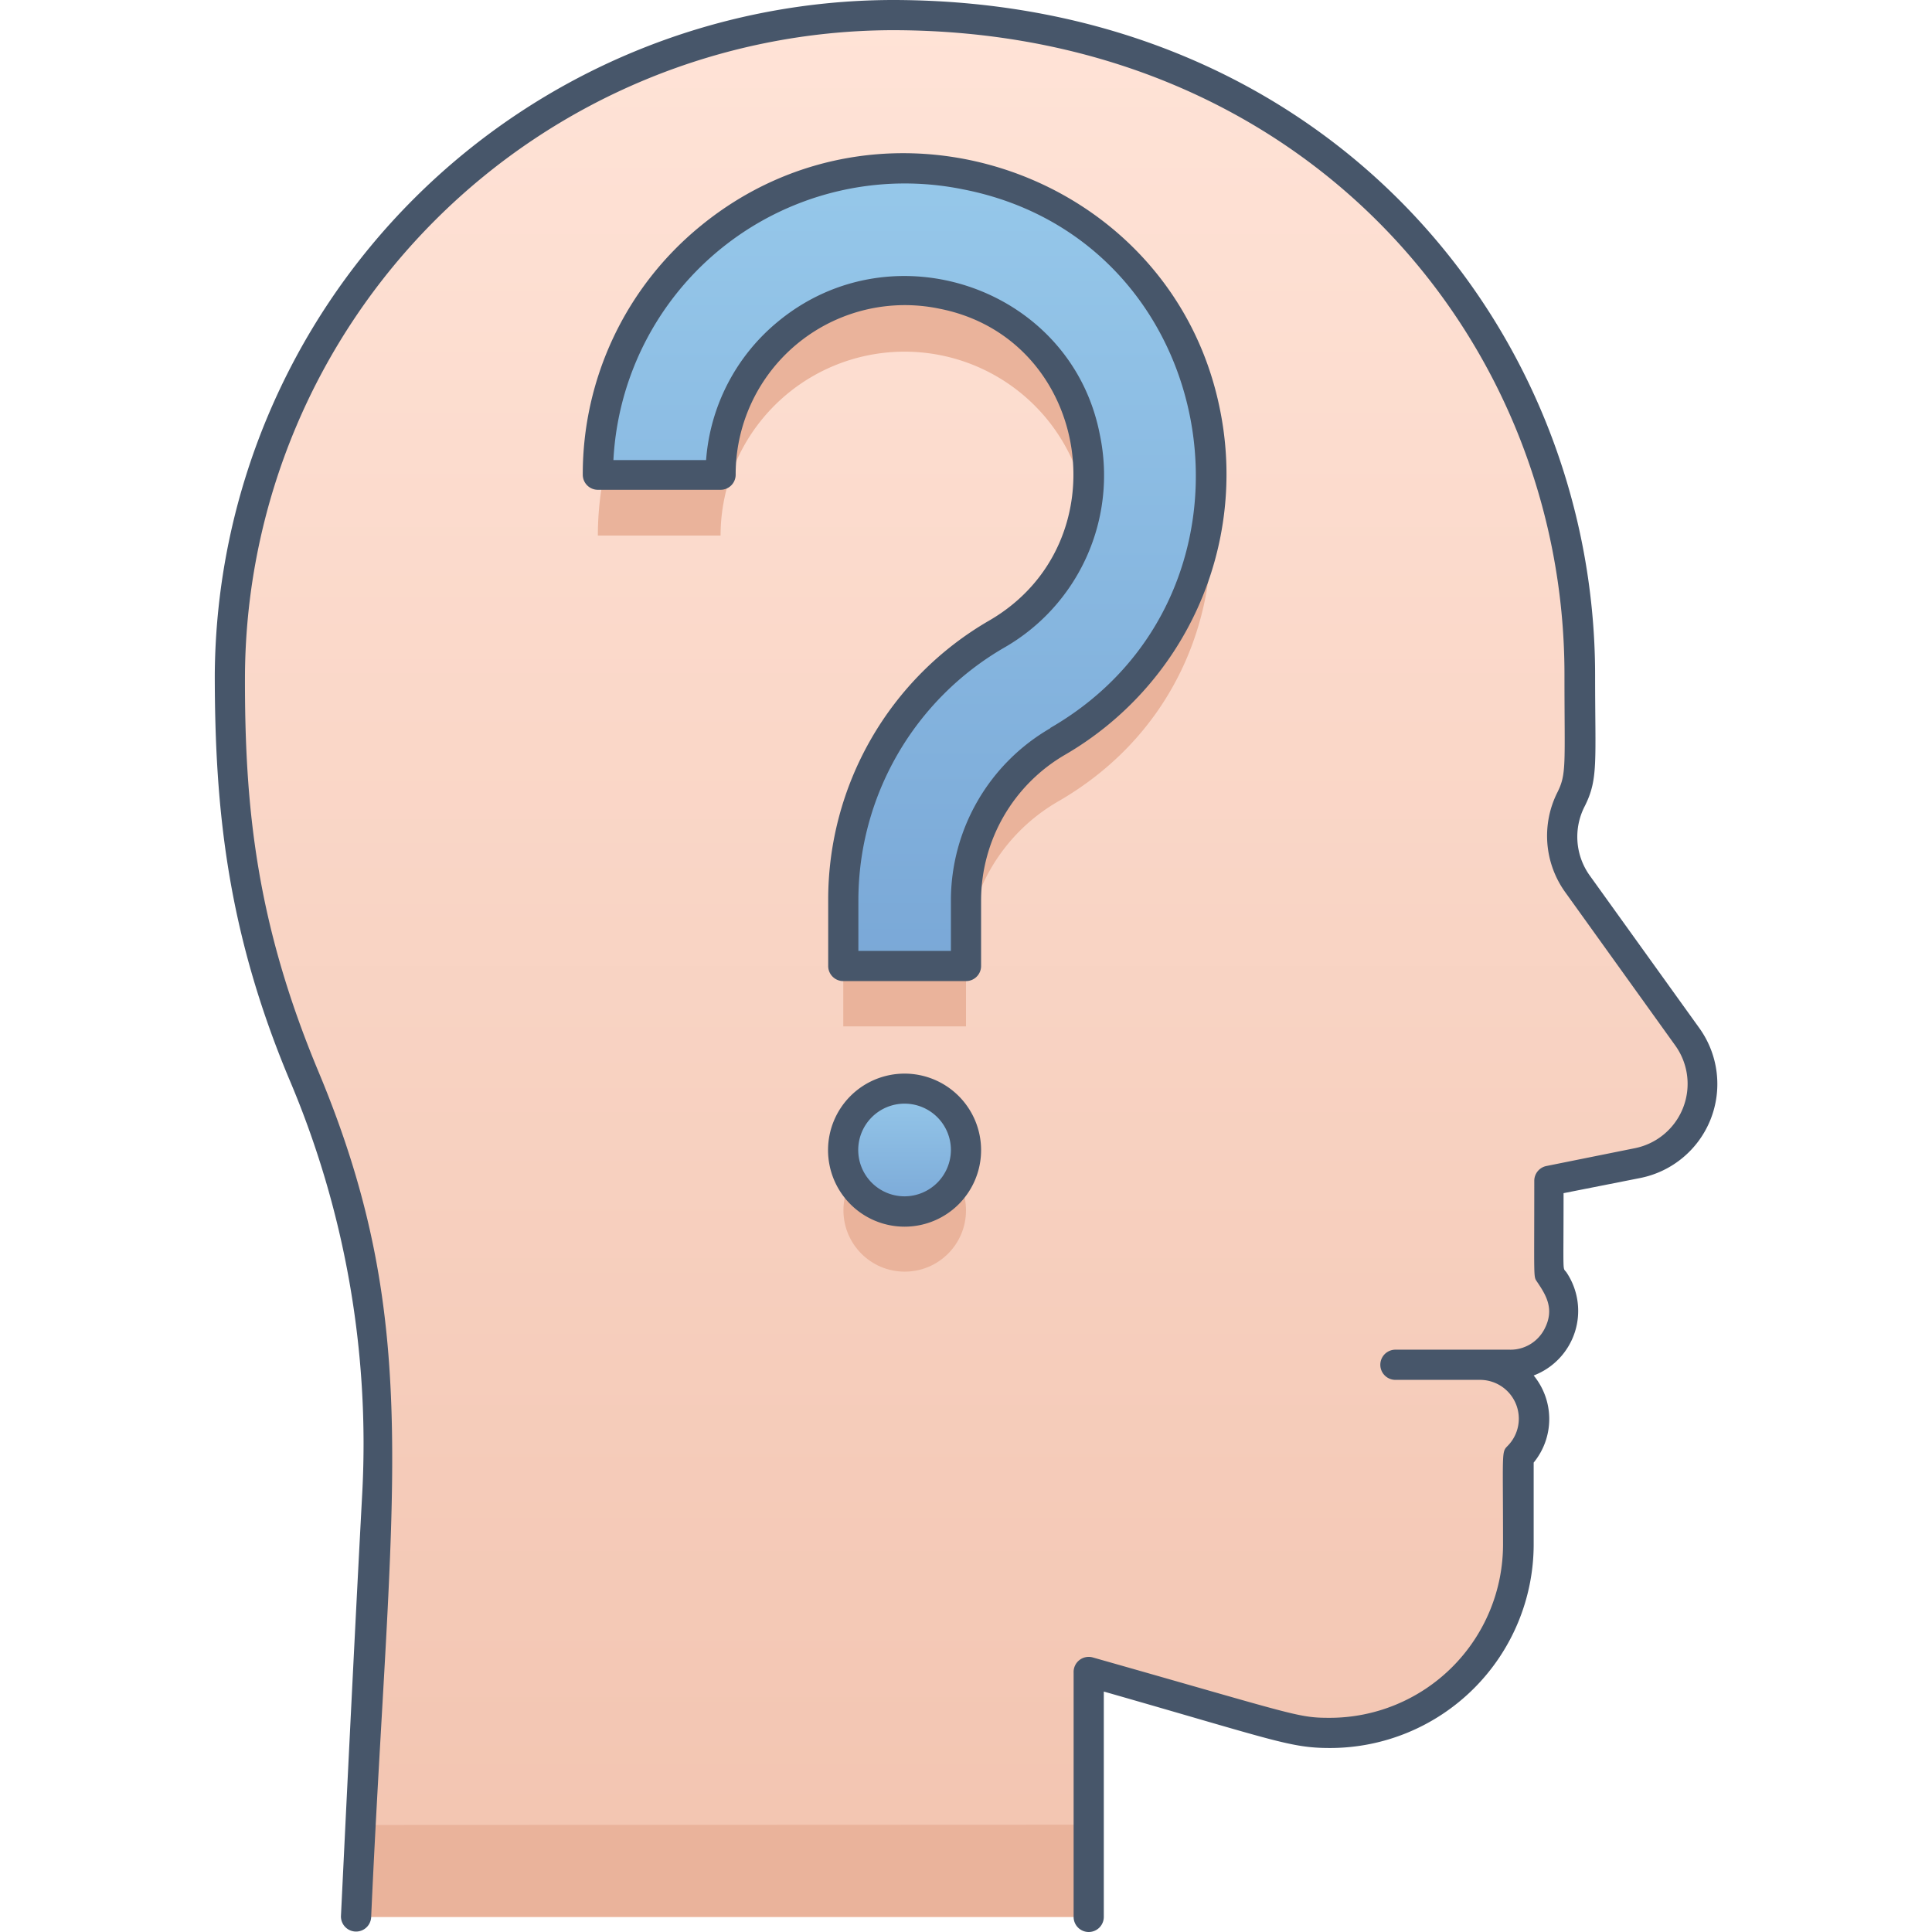 <svg xmlns="http://www.w3.org/2000/svg" xmlns:xlink="http://www.w3.org/1999/xlink" viewBox="0 0 128 128"><defs><style>.cls-1{fill:url(#linear-gradient);}.cls-2{fill:#eab39b;}.cls-3{fill:url(#linear-gradient-2);}.cls-4{fill:url(#linear-gradient-3);}.cls-5{fill:#47566a;}</style><linearGradient id="linear-gradient" x1="64" y1="126.98" x2="64" y2="0.98" gradientUnits="userSpaceOnUse"><stop offset="0" stop-color="#f2c4b0"/><stop offset="1" stop-color="#ffe3d7"/></linearGradient><linearGradient id="linear-gradient-2" x1="59.92" y1="64" x2="59.92" y2="11.16" gradientUnits="userSpaceOnUse"><stop offset="0" stop-color="#7aa8d7"/><stop offset="1" stop-color="#96c8ea"/></linearGradient><linearGradient id="linear-gradient-3" x1="59.94" y1="80.26" x2="59.94" y2="72.13" xlink:href="#linear-gradient-2"/></defs><title>Amnesia</title><g id="Amnesia"><path class="cls-1" d="M112.75,71.82a5.34,5.34,0,0,1-4.29,5.24l-5.87,1.18c0,7-.14,5.87.37,6.64a3.52,3.52,0,0,1-.5,4.54c-1.25,1.21-2.55,1-4.42,1a3.58,3.58,0,0,1,2.52,6.1c0,6,.65,10.32-3.65,14.62a12.44,12.44,0,0,1-12.25,3.17l-12.53-3.58V127H23.58C25,98,27,87.7,20.21,71.37a62.56,62.56,0,0,1-5-24.68c0-13.52,4.27-24.24,12.92-32.86,26.66-26.53,76.45-9.89,76.45,30.89,0,6.06.16,6.91-.48,8.08a5.47,5.47,0,0,0,.34,5.75C112.14,69.24,112.75,69.52,112.75,71.82Z"/><path class="cls-2" d="M72.13,120.89V127H23.58s.12-2.41.28-6.09Z"/><path class="cls-2" d="M64,68H55.87V63.63A20.33,20.33,0,0,1,66,46.06,12.19,12.19,0,1,0,47.74,35.48H39.61A20.34,20.34,0,0,1,64,15.55c18.29,3.55,22.28,28.22,6.1,37.55A12.2,12.2,0,0,0,64,63.63Z"/><circle class="cls-2" cx="59.94" cy="80.19" r="4.06"/><path class="cls-3" d="M64,64H55.87V59.63A20.33,20.33,0,0,1,66,42.06,12.19,12.19,0,1,0,47.74,31.48H39.61A20.34,20.34,0,0,1,64,11.55c18.29,3.55,22.28,28.22,6.1,37.55A12.2,12.2,0,0,0,64,59.63Z"/><circle class="cls-4" cx="59.94" cy="76.19" r="4.06"/><path class="cls-5" d="M112.59,68.12,105.32,58A4.41,4.41,0,0,1,105,53.4c.9-1.8.68-2.91.68-8.71C105.65,21.62,87.79,0,59.12,0A45,45,0,0,0,14.23,44.69c0,9,.86,17.05,4.9,26.73A61.71,61.71,0,0,1,24,98.92c-.65,12.08-1.4,27.87-1.41,28a1,1,0,0,0,2,.1C25.86,98.77,28.16,87.9,21.1,71,17,61.18,16.2,53.54,16.23,44.7A43,43,0,0,1,59.12,2c27.25,0,44.53,20.43,44.53,42.69,0,6,.15,6.57-.47,7.81a6.4,6.4,0,0,0,.52,6.61L111,69.28a4.35,4.35,0,0,1-2.68,6.79l-5.86,1.18a1,1,0,0,0-.81,1c0,6.56-.06,6.3.17,6.65.6.89,1.21,1.83.49,3.18A2.53,2.53,0,0,1,100,89.42H92.45a1,1,0,0,0,0,2h5.61a2.57,2.57,0,0,1,1.81,4.39c-.4.41-.29.35-.29,6.52A11.49,11.49,0,0,1,88.1,113.81c-2.14,0-2.19-.17-15.7-4a1,1,0,0,0-1.27,1V127a1,1,0,0,0,2,0V112.07c11.4,3.26,12.36,3.74,15,3.74a13.5,13.5,0,0,0,13.48-13.48V96.9a4.55,4.55,0,0,0,0-5.77,4.58,4.58,0,0,0,2.18-6.82c-.28-.41-.2.44-.2-5.26l5.06-1A6.35,6.35,0,0,0,112.59,68.12Z"/><path class="cls-5" d="M80.85,27.25C77.79,11.56,58.8,4.79,46.38,15a21.22,21.22,0,0,0-7.77,16.45,1,1,0,0,0,1,1h8.13a1,1,0,0,0,1-1,11.21,11.21,0,0,1,13.49-11c10,1.95,12.21,15.53,3.28,20.68A21.35,21.35,0,0,0,54.87,59.63V64a1,1,0,0,0,1,1H64a1,1,0,0,0,1-1V59.63A11.18,11.18,0,0,1,70.57,50,21.49,21.49,0,0,0,80.85,27.25Zm-11.27,21A13.19,13.19,0,0,0,63,59.63V63H56.87V59.63a19.35,19.35,0,0,1,9.64-16.71,13.15,13.15,0,0,0,6.36-14.11C71,19.09,59.19,15,51.55,21.3a13.13,13.13,0,0,0-4.77,9.18H40.64A19.33,19.33,0,0,1,63.78,12.54C81.23,15.92,84.91,39.39,69.58,48.23Z"/><path class="cls-5" d="M59.94,71.13A5.07,5.07,0,1,0,65,76.19,5.07,5.07,0,0,0,59.94,71.13Zm0,8.13A3.07,3.07,0,1,1,63,76.19,3.08,3.08,0,0,1,59.94,79.26Z"/></g></svg>